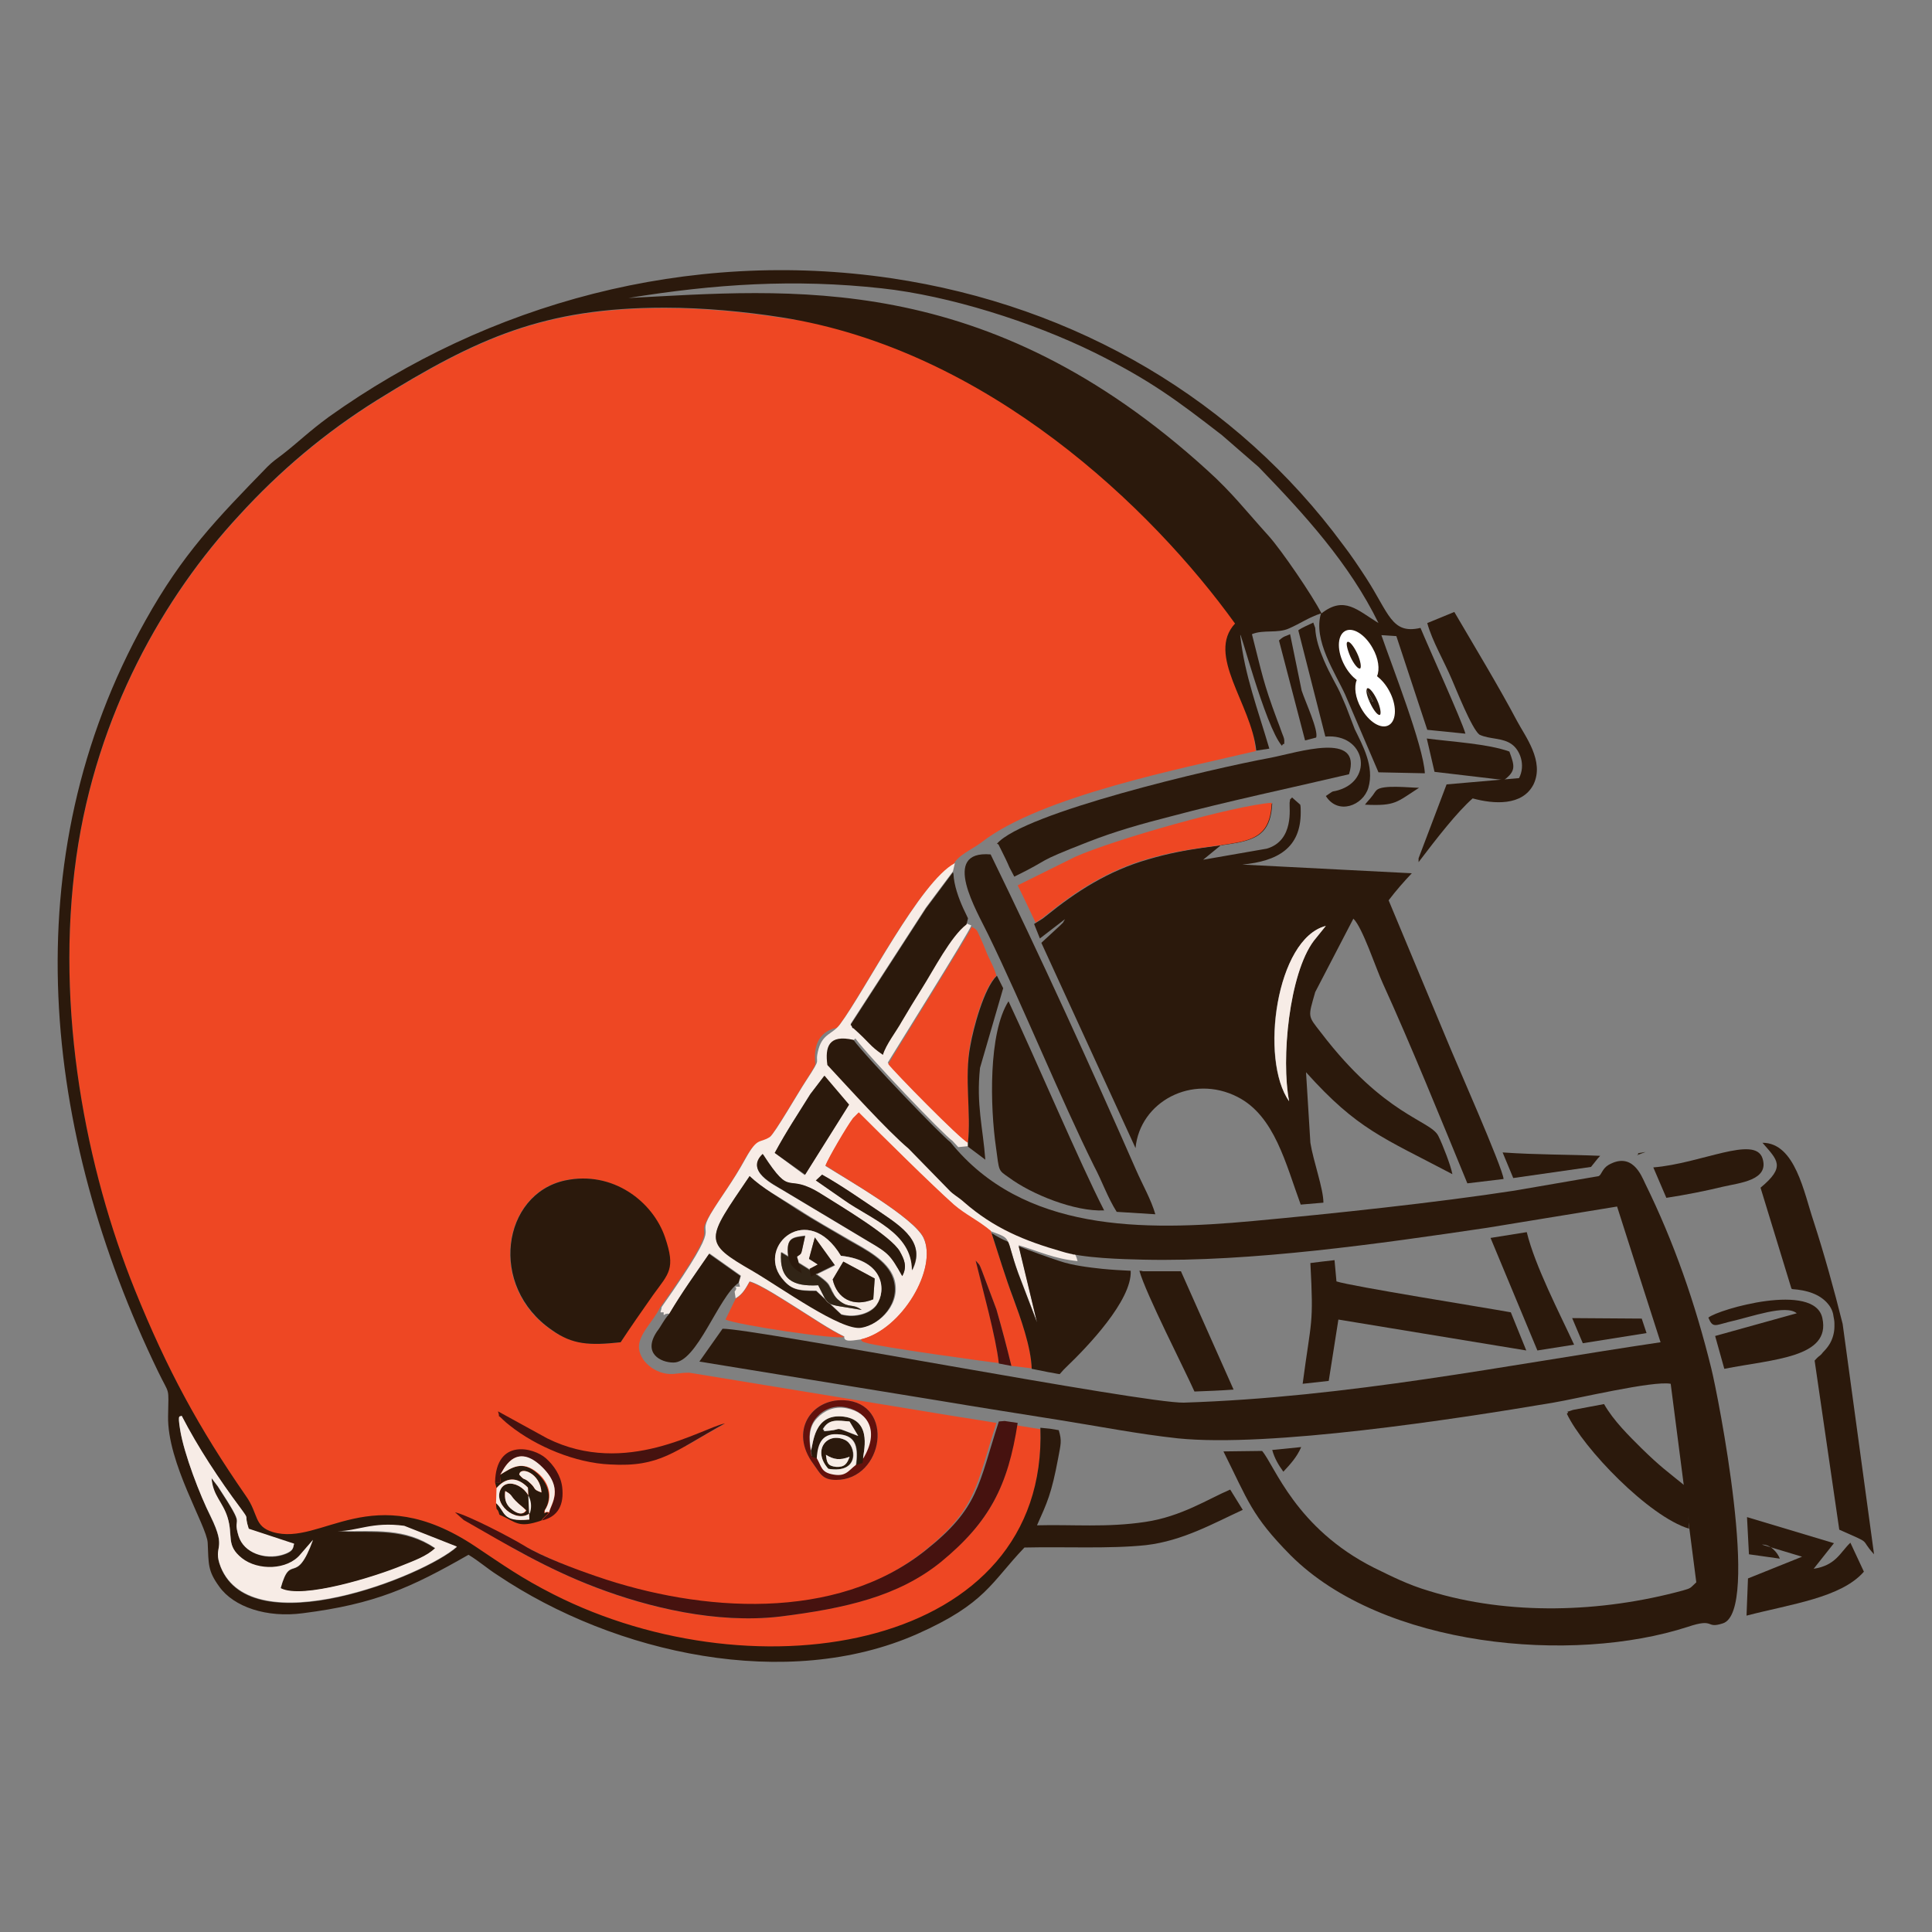 <?xml version="1.0" encoding="utf-8"?>
<!-- Generator: Adobe Illustrator 18.1.1, SVG Export Plug-In . SVG Version: 6.00 Build 0)  -->
<!DOCTYPE svg PUBLIC "-//W3C//DTD SVG 1.1//EN" "http://www.w3.org/Graphics/SVG/1.1/DTD/svg11.dtd">
<svg version="1.1" id="Layer_1" xmlns="http://www.w3.org/2000/svg" xmlns:xlink="http://www.w3.org/1999/xlink" x="0px" y="0px"
	 viewBox="0 0 400 400" enable-background="new 0 0 400 400" xml:space="preserve">
<rect x="0" y="0" width="400" height="400" fill="#808080" stroke="none"/>
<g>
	<path fill-rule="evenodd" clip-rule="evenodd" fill="#EE4723" d="M173.1,306.4c-2.9,0-3.3-1.4-4.7-3.3c-5-6.8-0.5-13.5,6.3-13.2
		C185.4,290.4,183,306.4,173.1,306.4L173.1,306.4z M142,297.8v1.6c2.2-1.3,4.8-2.8,8-4.6C148.4,295.1,145.6,296.5,142,297.8
		L142,297.8z M108.8,320.2h-3.2c5.6,3.1,11.3,6,17.8,8.5c10.8,4.1,24.8,7.5,37.9,6c13.7-1.7,24.6-4.2,33.4-11.3
		c10-8.1,13.9-15.5,15.8-28.3l4.9,0.8c1.5,45.8-58.6,55.7-100.8,34.3c-6.7-3.4-10.3-6-16.3-10c-21.4-14.2-31.7,0.1-41.8-2.9
		c-4-1.2-2.9-3.7-5.6-7.5c-9.7-14-16.3-26.1-23-42.7c-10-24.8-16.6-57.8-12.1-89.6c4.2-29.6,18.2-54,33.7-70.7
		c8.3-9.1,17.7-17.1,28.6-23.9c20.8-12.9,34.6-19.1,59.5-19.1c8.1,0,16.6,0.8,24.2,2c14.9,2.3,31,0.8,42.8,6.6l54.5,50.2
		c-6,6.5-0.2,23.1,0.9,32.9c-14.8,3.5-44.5,9.3-56.8,18.9c-1.8,1.4-5.2,2.8-5.8,4.7c-7.2,3.8-18.5,26.3-23.8,33.4
		c-0.1,0.1-0.2,0.2-0.3,0.3c-1.2,0.2-2.3,0.7-3.2,1.7c-1.4,1.6-1.5,3.8-1.3,5.8c-0.1,0.5-0.6,1.3-2.3,4c-1.4,2.1-6.4,10.8-7.4,11.5
		c-2.2,1.4-2.5-0.1-5,4.4c-2.8,5.1-5.1,7.9-7.3,11.6c-3.4,5.8,3.9-0.9-10.2,19c-1.2,2.6-4.6,5.6-4.3,8.4c0.3,3,4,5.8,7.7,5.2
		c0.8-0.1,1.7-0.2,2.7-0.2l51.2,8.4c4.1,0.7,8.3,1.3,12.4,2h0c-4.3,13.2-4.1,17.9-15.2,26.7c-18.6,14.8-46.5,12.8-68,5.4
		C119.3,324.9,112.6,322.4,108.8,320.2L108.8,320.2z M128.5,277.9c-6.5,0.7-10,0.4-14.3-2.5c-13.3-9.1-10.2-28.2,2.7-31
		c9.9-2.1,18.1,4.4,20.7,11.8c2.2,6.5,0.8,7.4-2.4,11.8C133,271.1,130.1,275.3,128.5,277.9L128.5,277.9z"/>
	<path fill-rule="evenodd" clip-rule="evenodd" fill="#2B190C" d="M37.6,293.1c3.4,6.6,7.7,13.3,12.1,19c2.2,3,0.7,1,1.8,4.5
		l9.4,3.1c-0.3,0.6,0.2,1.5-2.5,2.3c-3.4,1-7.8-0.4-9-3.9c-1.5-4.8,1.9-0.8-4.3-10.3l-1.3-1.7c0.2,3.7,2.2,5,3.3,8.1
		c1.3,3.9-0.4,5.8,3,8.5c3.3,2.6,9.4,2.5,12.1-0.8l2.6-3c-3.6,9.8-4.6,2.4-6.7,10c4.4,2.3,19.9-2.5,25.2-4.7c2.2-0.9,5.1-2,6.8-3.6
		c-6.4-4.2-12.2-3.3-20.2-3.5c4.1,0,7.2-2,13.8-1.1l10.9,4.3c-6.8,6.1-42.5,20.2-48.9,4.2c-1.8-4.6,1.5-3.2-2.1-10.5
		c-2.1-4.3-5.5-12.9-6.3-17.9C36.7,292.4,37.3,293.5,37.6,293.1L37.6,293.1z M273.6,127c-1.8-3.6-8.3-13.1-10.9-16
		c-4.8-5.3-7.6-9-12.7-13.6C204.1,55.6,163.3,60,130.1,61.7c17.8-2.9,34.4-4,52.5-2c13.8,1.5,31,6.9,44,13.3
		c11.5,5.7,17.1,9.9,26.4,17.1l7.6,6.6c9.4,9.7,18.8,20,24.8,32.3C281,126.3,278.3,123.3,273.6,127L273.6,127z M217.4,295.8l-2-0.2
		c1.6,45.9-58.6,55.9-100.8,34.5c-6.7-3.4-10.3-6-16.3-10c-21.4-14.2-31.7,0.1-41.8-2.9c-4-1.2-2.9-3.7-5.6-7.5
		c-9.7-14-16.3-26.1-23-42.7c-10-24.8-16.6-57.8-12.1-89.6c4.2-29.6,18.2-54,33.7-70.7c8.3-9.1,17.7-17.1,28.6-23.9
		c20.8-12.9,34.6-19.1,59.5-19.1c8.1,0,16.6,0.8,24.2,2c42.6,6.7,76.7,39.5,93.9,63.4c-6,6.5,3.3,16.5,4.4,26.3l2.7-0.4
		c-2.4-8.2-5.1-15.2-6-23.3c-0.4-2.9,5.1,18.7,8.6,22.7c0.5-0.9,0.5,0.3,0.5-1.1c0-0.4-0.3-1.1-0.5-1.6c-0.3-0.9-0.7-1.9-1-2.7
		c-2.9-7.8-3.1-9.5-5.2-17.7c2.4-1,5.3-0.1,7.7-1.2c2.3-1,4.1-2.3,6.6-3.1c-1.7,5.5,3,12.4,5,16.8l6.9,16.1l9.6,0.2
		c-0.3-5.7-6.8-22.2-9-28.6l3.1,0.2l6.4,19.4l7.9,0.8c-0.7-2.6-7.7-18-9.3-21.9c-6,1.4-6.5-3-11.3-10.4c-1.5-2.3-3.1-4.7-4.8-6.9
		c-21.9-29.7-55-49.4-93.5-55.1c-42.1-6.2-83.5,5.2-116.4,28.7c-4.1,3-6.3,5.2-9.5,7.7c-1.2,0.9-2.2,1.6-3.2,2.6
		c-10.7,11-17.6,18.1-25.3,31.9C2.4,178,8.9,234.7,32.7,283.9c2.5,5.2,2.2,2.9,2.1,9.3c-0.2,9.7,8,22.7,8.2,26.2
		c0.2,4.5,0,5.8,2.4,9.1c3,4.2,9.8,6.5,17.3,5.5c15-1.9,22.4-5.3,34.3-12.1c2.3,1.4,3.8,2.8,6,4.2c24.4,16.4,60,24.1,86.9,12.2
		c14.2-6.3,15.3-10.7,22.2-17.9c8.3-0.2,17.7,0.3,25.2-0.5c7.6-0.9,13.9-4.5,20-7.3l-2.6-4.2c-4.5,1.9-10.1,5.6-17.6,6.7
		c-8,1.2-15,0.5-22.4,0.7c2.1-4.7,3-6.5,4.4-14c0.5-2.8,0.8-3.4,0.1-5.7L217.4,295.8z"/>
	<path fill-rule="evenodd" clip-rule="evenodd" fill="#2B190C" d="M266.9,228c-6.2-8.6-2.7-33.6,7.6-36.3l-2.5,3.1
		C266.9,201.6,265.2,219.2,266.9,228L266.9,228z M263.4,166.3c-0.5,11-9,6.7-25.6,11.6c-8.4,2.4-15,6.7-21.3,11.8
		c-0.8,0.7-1.5,1-2.4,1.6l1.2,3l5.2-4c-0.7,1.1,0,0.3-1,1.3l-3.9,3.6l19.5,42.5c0.9-9.6,11.7-15.4,21.1-10.6
		c7.7,3.9,10,13.9,13.1,22.3l4.7-0.4c0-2.9-2.1-8.6-2.7-12.4l-0.9-14.6c10.7,11.9,15.9,13.5,30.3,21.1c-0.3-1.7-2-6.1-2.9-7.9
		c-1.6-3.3-11.1-4.1-24.3-21.4c-2.8-3.6-2.7-3.1-1.2-8.4l7.9-15.2c1.9,1.8,4.7,10.4,6.1,13.4c5.7,12.5,12.2,28.5,17.5,41.4l7.5-0.9
		c-0.2-2.4-10-24.5-11.7-28.7l-12.1-29c1.6-2.1,3.1-3.8,4.8-5.6l-35.1-1.8c7.3-0.7,12.1-3.4,12.1-10.8c0-0.4,0-1.3-0.1-1.6l-1.7-1.5
		c-0.5,0.7-0.3-0.2-0.5,1.1c-0.1,1,1,7.8-4.7,9.5l-13.2,2.3L263.4,166.3z M293.7,178.5c3.8-5,8-10.4,11.2-13.2
		c4.4,1.2,10.3,1.6,12.6-2.9c2.3-4.8-1.7-9.9-3.4-13.1c-3.7-7-8.9-15.6-13-22.6l-5.6,2.3c1,3.7,3.5,7.9,5.1,11.7
		c0.8,1.8,4.1,10.2,5.7,11.4c2.1,1,4.8,0.6,6.7,2c1.7,1.2,2.9,4.3,1.5,7l-15,1.3l-5.8,15.3V178.5z"/>
	<path fill-rule="evenodd" clip-rule="evenodd" fill="#F7ECE6" d="M155.2,243.5c2.6,2.5,6.2,4.4,10,6.8c3.5,2.3,7.3,4.4,10.9,6.5
		c3.1,1.8,7.7,4.1,9,7.8c1.7,5.1-2.8,9.6-6.6,10.2c-4.2,0.7-16.7-8.3-22.4-11.7C145.3,257,146.2,256.8,155.2,243.5L155.2,243.5z
		 M170.2,243.2c3.8,2.1,8.3,5.3,12.1,7.8c4.4,3,9.5,6.3,6.6,12c0-7.9-8.5-10.6-14-14.5l-5.9-4.1L170.2,243.2z M170.2,247.3
		c3.8,2.4,14.3,8.6,16.1,11.8c0.9,1.7,1.6,3.1,0.5,5.1c-2.4-4.5-2.7-4.7-6.9-7.1l-17.7-10.6c-2-1.2-8-4-4.2-7.5
		C164.2,248.6,162.4,242.4,170.2,247.3L170.2,247.3z M160.4,238.7c2.6-4.8,4.6-7.7,7.3-12.1l2.9-3.8l5.1,6l-9.1,14.5L160.4,238.7z
		 M137,270.6c-0.2,1.3-0.6,1.1,0.4,1.1c0,1.2-0.1,0.1,1.2,0.3c2.8-4.7,5.2-8.1,8.3-12.5l6.5,4.6l-0.4,1.4l0.2,0.9
		c-2.6,0,0.1-0.4-1.1,1l0.2,1.4c1.5-0.9,2.1-2.1,2.9-3.5c2.1,0.5,7.7,4.2,9.8,5.5c3.2,2,6.7,4.4,9.8,5.9c-0.2,1.4,2.3,0.7,3.5,0.6
		c8.5-2,15.9-14.7,12.9-21c-2-4.2-15.7-12-20.3-14.9c0.5-1.4,4.4-8,5.7-9.8l1.2-1.2c4.7,4.7,15,15,19.7,19.1c2.3,2,5.2,3.4,7.6,5.4
		c4.6,1.7,2.9,0.8,5.7,8.6l3.9,10.2l-3.8-15.9c4.3,1.3,7.3,2.8,12.2,3.3c0,0-0.3-1.2-0.6-1.5l-0.3,0.2c-0.1-0.1-0.3-0.4-0.4-0.3
		l-1.6-0.7c-7.7-2.2-14-4.8-20.2-10.2c-1.2-1-2.2-1.4-3.2-2.6l-8.3-8.5c-4.5-3.7-12.7-12.8-16.8-17.3l5.4-5.2
		c2.8,3.8,18.2,19.9,20.1,21.2l1.2,1.3l2-0.2l0-0.8c-1.6-0.7-15.4-14.8-16.6-16.5c1.4-2.3,16.8-26.9,17.3-28.4l-1-0.4
		c-3.2,2.4-6.9,9.4-9.2,13.2c-1.4,2.2-2.8,4.6-4.2,6.9c-1.2,2-3.3,4.8-3.9,6.9c-2.9-2-2.5-2.3-6.1-5.5c-0.1-0.1-0.3-0.1-0.3-0.3
		c-0.1-0.2-0.2-0.3-0.3-0.4l15.6-24.1l5.6-7.5l0.4-1.7c-7.2,3.8-18.5,26.3-23.8,33.4c-1.5,2-3.5,1.9-4.4,5c-1.1,3.9,1.1,1-2.7,6.8
		c-1.4,2.1-6.4,10.8-7.4,11.5c-2.2,1.4-2.5-0.1-5,4.4c-2.8,5.1-5.1,7.9-7.3,11.6C143.7,257.3,151,250.7,137,270.6L137,270.6z"/>
	<path fill-rule="evenodd" clip-rule="evenodd" fill="#2B190C" d="M128.5,277.9c1.7-2.6,4.6-6.8,6.8-9.9c3.2-4.4,4.6-5.3,2.4-11.8
		c-2.5-7.4-10.8-13.9-20.7-11.8c-13,2.8-16,21.9-2.7,31C118.5,278.4,122,278.6,128.5,277.9L128.5,277.9z"/>
	<path fill-rule="evenodd" clip-rule="evenodd" fill="#EE4723" d="M178.2,277.3c0.5,0.6,0.1,0.4,1.1,0.7c2.2,0.8,26.9,4.2,27.5,4.2
		c-0.6-5.5-3.4-15.5-4.8-21.2c0.9,1,0.7,0.6,1.3,2.1l3,8c1.2,4.2,2.1,7.7,3.1,11.7l4.2,0.5c-0.1-4.5-2.4-10.8-3.9-14.7
		c-1.7-4.7-3.1-9.4-4.6-13.8c-2.5-2.1-5.3-3.4-7.6-5.4c-4.6-4.1-15-14.4-19.7-19.1l-1.2,1.2c-1.3,1.7-5.2,8.4-5.7,9.8
		c4.6,3,18.2,10.7,20.3,14.9C194.2,262.6,186.7,275.3,178.2,277.3L178.2,277.3z"/>
	<path fill-rule="evenodd" clip-rule="evenodd" fill="#2B190C" d="M231.2,250.9l8,0.5c-0.9-3.1-2.6-6-4-9.2
		c-9.3-21.2-19.9-44.4-30.1-65.3c-10.5-0.9-2.8,11.8-0.5,16.6c7.2,14.8,15,34,21.9,47.9C228.2,244.6,229.3,247.9,231.2,250.9
		L231.2,250.9z"/>
	<path fill-rule="evenodd" clip-rule="evenodd" fill="#2B190C" d="M206.4,174.7L206.4,174.7l0.3,0.1l0.6,1.2
		c0.6,1.2,1.2,2.4,1.7,3.6l1,1.9c8.2-4,3.5-2.6,15.3-7.2c5.6-2.2,11.3-3.8,17.2-5.3c11.6-3.1,24.9-5.9,36.8-8.7
		c2.8-9-10.6-4.5-16.3-3.4C251,159.1,211.8,168.3,206.4,174.7L206.4,174.7z"/>
	<path fill-rule="evenodd" clip-rule="evenodd" fill="#2B190C" d="M364.9,236.6c3.1,3.6,4.9,4.9-0.4,9.3l6.4,20.9l0.2,0.1
		c2.9,0.2,5.7,1,7.4,3.1c0.6,0.7,1,1.6,1.1,2.5c0.1,0.5,0.2,1,0.2,1.5c0,0.2,0,0.4,0,0.6c0,1.2-0.3,2.4-0.9,3.5
		c-0.4,0.7-0.9,1.3-1.5,1.9c-0.2,0.3-0.5,0.6-0.8,0.8c-0.6,0.5-0.5,0.5-0.9,0.9l5.1,35c7.2,3.2,4,1.6,7.2,5.1l-6.5-47.7
		c-1.8-7.2-3.8-14.4-6-21.2C373.5,247,371.7,236.6,364.9,236.6L364.9,236.6z"/>
	<path fill-rule="evenodd" clip-rule="evenodd" fill="#2B190C" d="M228.6,250.6c-4.9-9.5-14.2-31.4-19.8-43.3
		c-4.2,6.6-3.8,21.9-2.6,30.2c0.7,5.1,0.4,4.7,2.7,6.3C213.6,247.3,222.6,250.9,228.6,250.6L228.6,250.6z"/>
	<path fill-rule="evenodd" clip-rule="evenodd" fill="#EE4723" d="M200.4,236.6c0.7-6.1-0.7-13.5,0.4-20.1c0.6-3.5,2.8-12,5.5-14.5
		c-0.6-2.1-1.5-3.3-2.2-5.2c-0.4-1-0.6-1.5-1.1-2.6c-0.8-1.6-0.5-1.6-1.8-2.3c-0.6,1.5-16,26.1-17.3,28.4
		C185,221.8,198.8,235.9,200.4,236.6L200.4,236.6z"/>
	<path fill-rule="evenodd" clip-rule="evenodd" fill="#2B190C" d="M213.6,283.4l3.5,0.7c0.8,0.1,1.5,0.3,2.3,0.4l0.8-0.9
		c0.1-0.1,0.4-0.4,0.5-0.5c4.4-4.2,13.7-13.9,13.4-20c-2-0.1-3.9-0.2-5.9-0.4c-2.8-0.3-6.1-0.7-8.8-1.6c-3-1-5.8-2-8.5-3.1l3.8,15.8
		l-3.9-10.2c-1.4-3.9-1.6-5.6-2.1-6.5c-1.2-0.5-2.3-1.1-3.4-1.8c1.4,4.3,2.8,9,4.5,13.5C211.2,272.6,213.5,278.9,213.6,283.4
		L213.6,283.4z"/>
	<path fill-rule="evenodd" clip-rule="evenodd" fill="#2B190C" d="M316,279.6l-3.2-7.9c-5.5-1-33.1-5.4-36.1-6.4l-0.4-4.4
		c-0.9,0.1-1.7,0.2-2.6,0.3c-0.8,0.1-1.6,0.2-2.4,0.3c0.7,13.1,0.2,11.4-1.6,25c1.8-0.2,3.6-0.4,5.4-0.6l2-12.7L316,279.6z"/>
	<path fill-rule="evenodd" clip-rule="evenodd" fill="#46120F" d="M210.7,294.6l-2.7-0.4l-1.2,0.1c-4.3,13.2-4.1,17.9-15.2,26.7
		c-18.6,14.8-46.5,12.8-68,5.4c-4.4-1.5-11.4-4.1-15.1-6.4c-2.6-1.6-11.6-6.3-14.3-6.9l1.8,1.6c9.1,5.2,17.2,10.1,27.5,14
		c10.8,4.1,24.8,7.5,37.9,6c13.7-1.7,24.6-4.2,33.4-11.3C204.9,315.1,208.7,307.6,210.7,294.6L210.7,294.6z"/>
	<path fill-rule="evenodd" clip-rule="evenodd" fill="#2B190C" d="M174.1,260c9.1,0.9,9.3,7.3,7.4,10.2c-1.1,1.7-4.3,2.8-7.3,2
		l-5.2-4.9c-3.9,0-5.2-0.3-7.2-2.7C156.7,257.9,167.3,248.6,174.1,260L174.1,260z M155.2,243.5c-9,13.3-9.9,13.6,0.7,19.7
		c5.8,3.4,18.3,12.4,22.4,11.7c3.8-0.6,8.3-5.1,6.6-10.2c-1.2-3.7-5.8-6-9-7.8c-3.5-2.1-7.3-4.2-10.9-6.5
		C161.3,247.9,157.8,246,155.2,243.5L155.2,243.5z"/>
	<path fill-rule="evenodd" clip-rule="evenodd" fill="#F7ECE6" d="M49.7,312.1c-4.3-5.8-8.7-12.4-12.1-19c-0.3,0.4-0.9-0.7-0.3,2.9
		c0.8,5,4.1,13.6,6.3,17.9c3.6,7.3,0.3,5.9,2.1,10.5c6.5,16,42.1,1.9,48.9-4.2l-10.9-4.3c-6.6-0.9-9.7,1.1-13.8,1.1
		c8,0.1,13.8-0.8,20.2,3.5c-1.7,1.7-4.6,2.7-6.8,3.6c-5.3,2.2-20.7,7.1-25.2,4.7c2.1-7.6,3.1-0.1,6.7-10l-2.6,3
		c-2.7,3.3-8.8,3.4-12.1,0.8c-3.4-2.7-1.8-4.6-3-8.5c-1-3.2-3-4.4-3.3-8.1l1.3,1.7c6.3,9.6,2.8,5.5,4.3,10.3c1.1,3.6,5.5,4.9,9,3.9
		c2.7-0.8,2.2-1.7,2.5-2.3l-9.4-3.1C50.4,313.1,51.9,315.1,49.7,312.1L49.7,312.1z"/>
	<path fill-rule="evenodd" clip-rule="evenodd" fill="#EE4723" d="M214.4,191c0.7-0.5,1.3-0.8,2-1.4c6.3-5.1,12.9-9.4,21.3-11.8
		c16.6-4.8,25.1-0.5,25.6-11.6c-7.9,0.6-32.6,7.6-40.7,11.2l-11.9,5.9C212,185.9,213.2,188.5,214.4,191L214.4,191z"/>
	<path fill-rule="evenodd" clip-rule="evenodd" fill="#2B190C" d="M200.1,191.4l0.3-1.2c0,0,0-0.1,0-0.1c-0.3-0.7-0.7-1.4-1-2.1
		c-0.9-2-1.9-4.7-2-7.1c0-0.1-0.1-0.2-0.1-0.3l-5.6,7.5l-15.6,24.1c0.1,0.1,0.2,0.1,0.3,0.4c0,0.2,0.2,0.3,0.3,0.3
		c3.6,3.2,3.2,3.5,6.1,5.5c0.6-2.1,2.8-4.9,3.9-6.9c1.3-2.2,2.8-4.7,4.2-6.9C193.3,200.8,196.9,193.8,200.1,191.4L200.1,191.4z"/>
	<path fill-rule="evenodd" clip-rule="evenodd" fill="#2B190C" d="M368.5,322.7c-0.5-1.3-2-3-3.7-2.9l8.3,2.5l-11.2,4.5l-0.3,7.7
		c9.2-2.4,19.6-3.7,24.3-9.1l-2.8-6c-2.1,2-3,4.7-7.6,5.4l4.2-5.3l-18-5.4l0.4,7.7L368.5,322.7z"/>
	<path fill-rule="evenodd" clip-rule="evenodd" fill="#2B190C" d="M324.4,292.7c3.4,7.2,17,21.3,25.3,23.8l-0.5-8.6
		c-4.3-3.5-5.3-4.1-9.4-8.1c-2.5-2.5-5.7-5.6-7.7-9.1l-6.4,1.2C323,292.8,325.4,291.9,324.4,292.7L324.4,292.7z"/>
	<path fill-rule="evenodd" clip-rule="evenodd" fill="#2B190C" d="M235.9,263.1c1.3,4.7,9.3,20.3,11.4,25c2.7-0.1,5.4-0.2,8.1-0.4
		l-10.9-24.5c-2.6,0-5.3,0-7.9,0C236.4,263.1,236.2,263.1,235.9,263.1L235.9,263.1z"/>
	<path fill-rule="evenodd" clip-rule="evenodd" fill="#2B190C" d="M353.7,272.8c0.9,2.2,1.4,1.6,4.2,0.9c4.9-1.1,11.8-3.7,14.1-1.8
		l-16.9,4.7l1.9,6.8c10.1-2,22.1-2.3,20.3-10.5C375.7,265.3,355.7,271.1,353.7,272.8L353.7,272.8z"/>
	<path fill-rule="evenodd" clip-rule="evenodd" fill="#2B190C" d="M325.9,278.4c-3-6.5-8.1-16.3-9.8-23.3l-7.5,1.2l9.7,23.3
		C320.8,279.2,323.4,278.8,325.9,278.4L325.9,278.4z"/>
	<path fill-rule="evenodd" clip-rule="evenodd" fill="#2B190C" d="M138.5,272.1c-1.1,1.2-1.5,2.3-2.5,3.6c-3,4.5,0.8,6.4,3.4,6.4
		c4.9,0.1,9.3-13.6,13.5-16.5l0.4-1.4l-6.5-4.6C143.8,264,141.3,267.4,138.5,272.1L138.5,272.1z"/>
	<path fill-rule="evenodd" clip-rule="evenodd" fill="#2B190C" d="M268.8,130.5l5.6,22c8.3-0.7,10.1,8.9,2.7,11.1
		c-1.7,0.5-0.5-0.2-2.6,1.2c2.5,4,7.7,2,8.8-1.7c1.3-4.4-1.2-8.8-2.8-12.1l-1.8-4.7l-0.9-2.1c-0.5-1.2-1.1-2.3-1.7-3.4
		c-0.7-1.3-1.4-2.7-2-4.1c-0.9-2.1-1.7-4.4-1.8-6.7l-0.4-1.1C270.7,129.5,269.6,129.9,268.8,130.5L268.8,130.5z"/>
	<path fill-rule="evenodd" clip-rule="evenodd" fill="#2B190C" d="M160.4,238.7l6.3,4.5l9.1-14.5l-5.1-6l-2.9,3.8
		C165,231,163,233.9,160.4,238.7L160.4,238.7z"/>
	<path fill-rule="evenodd" clip-rule="evenodd" fill="#2B190C" d="M342.3,241.7l2.7,6.3c3.9-0.6,8-1.4,11.7-2.3
		c3.4-0.8,9.7-1.3,8.2-5.9C363.3,235,352.2,240.9,342.3,241.7L342.3,241.7z"/>
	<path fill-rule="evenodd" clip-rule="evenodd" fill="#EE4723" d="M152.3,268.9l-2.1,4.3c2.4,1.1,22.9,4.2,24.6,3.6
		c-3.1-1.5-6.6-3.9-9.8-5.9c-2.1-1.3-7.7-5-9.8-5.5C154.4,266.8,153.8,268,152.3,268.9L152.3,268.9z"/>
	<path fill-rule="evenodd" clip-rule="evenodd" fill="#2B190C" d="M297,159.8l14.4,1.7c2.5-1.9,2.2-2.9,1.1-5.9
		c-4.4-1.6-11.7-2-17.1-2.7L297,159.8z"/>
	<path fill-rule="evenodd" clip-rule="evenodd" fill="#F7ECE6" d="M172.4,264.9l2.2-3.7l6.5,3.5l-0.3,4.3
		C176.7,270.7,173.3,268.9,172.4,264.9L172.4,264.9z M173.9,269.4c2,1.5,2.6,0.4,4.5,1.8c-8.1-1.4-6.6-0.4-9-5.1
		c-5.2,0.3-8.1-1.2-7.6-6.9c1.9,1.2,8.9,5.2,9.8,6.7c0.1,0.1,0.3,0.6,0.4,0.7c0.3,0.5,0.2,0.6,0.5,1
		C172.9,268.5,173.2,268.8,173.9,269.4L173.9,269.4z M168.7,256.2l4.2,5.8l-4.9,2.4l-0.3-1.7l1.7-0.9l-1.9-1.1L168.7,256.2z
		 M166,263.6c-1.8-0.9-2.8-2-2.9-4.5c-0.1-2.8,1-3,3.6-3.3c-1,4.3-0.5,3.4-1.7,4.3L166,263.6z M174.1,260
		c-6.9-11.4-17.4-2.1-12.3,4.5c1.9,2.5,3.3,2.7,7.2,2.7l5.2,4.9c3,0.8,6.1-0.3,7.3-2C183.5,267.3,183.2,261,174.1,260L174.1,260z"/>
	<path fill-rule="evenodd" clip-rule="evenodd" fill="#2B190C" d="M186.8,264.2c1.1-2,0.4-3.5-0.5-5.1c-1.7-3.1-12.3-9.4-16.1-11.8
		c-7.8-5-6,1.3-12.3-8.4c-3.7,3.5,2.3,6.3,4.2,7.5l17.7,10.6C184,259.5,184.3,259.8,186.8,264.2L186.8,264.2z"/>
	<path fill-rule="evenodd" clip-rule="evenodd" fill="#2B190C" d="M200.4,236.6l0,0.8l3.6,2.7c-0.5-6.7-1.9-11.4-1.1-19l4.8-16.5
		l-1.3-2.6c-2.7,2.6-4.9,11-5.5,14.5C199.6,223.1,201.1,230.5,200.4,236.6L200.4,236.6z"/>
	<path fill-rule="evenodd" clip-rule="evenodd" fill="#46120F" d="M126.3,303.2c10.4,0.6,13.2-2.7,23.8-8.5
		c-4.9,1-20.5,11.2-36.8,3.1l-10.2-5.6c0.6,1.8-0.5,0.2,1,1.7c0.4,0.4,0.9,0.8,1.4,1.2C111,299.5,119.2,302.9,126.3,303.2
		L126.3,303.2z"/>
	<path fill-rule="evenodd" clip-rule="evenodd" fill="#F7ECE6" d="M266.9,228c-1.7-8.7,0-26.4,5.1-33.2l2.5-3.1
		C264.2,194.3,260.8,219.4,266.9,228L266.9,228z"/>
	<path fill-rule="evenodd" clip-rule="evenodd" fill="#2B190C" d="M325.5,272.9l2.2,5.2c4.4-0.7,8.8-1.4,13.2-2.1l-1-3L325.5,272.9z
		"/>
	<path fill-rule="evenodd" clip-rule="evenodd" fill="#2B190C" d="M313.3,243.9l16.1-2.3c0.6-0.7,1.3-1.7,1.9-2.3
		c-7.2-0.3-12.9-0.2-20.2-0.7L313.3,243.9z"/>
	<path fill-rule="evenodd" clip-rule="evenodd" fill="#63110C" d="M178.6,301.9l-0.1,0.9l-1.3,0.4c-1.7,1.2-2.2,2.6-5.1,1.9
		c-2.1-0.5-2-1.6-3-3.3l-1.1-0.4l-0.2-1.3c-0.4-2.5-0.4-4.8,1.3-6.7c1.3-1.5,3.5-2.6,6.2-2C179.7,292.4,182,296.3,178.6,301.9
		L178.6,301.9z M173.1,306.4c9.9,0,12.3-16,1.6-16.5c-6.8-0.3-11.3,6.5-6.3,13.2C169.8,305,170.2,306.4,173.1,306.4L173.1,306.4z"/>
	<path fill-rule="evenodd" clip-rule="evenodd" fill="#2B190C" d="M109.8,307.1c-1.4-1.4-1-0.3-2.3-1.8c0.2-1.8,4.4-0.3,4.6,3.7
		C110.2,308.3,111.1,308.3,109.8,307.1L109.8,307.1z M103.6,305.3l-0.1,0.1c0.1,1.8,0.5,1.5-1,1.5l0.3,1.2c1.8-2.2,4.2-2.5,6.5-0.1
		l0.3,6.6c-5.8,0.5-4.9-1.7-6.9-3.4c0.1,2.2,0.2,0.5,0.7,2.4c3.5,1.5,3.8,2.9,8.7,1.2c0.1-0.1,0.2-0.3,0.3-0.4l1.2-1.2
		c-1.1-0.4-0.9,0.8-0.9-0.4c1.9-2.9,0.6-5.9-1.4-7.7C108.1,302.2,105.9,303.9,103.6,305.3L103.6,305.3z"/>
	<path fill-rule="evenodd" clip-rule="evenodd" fill="#2B190C" d="M182.3,251c-3.7-2.5-8.3-5.7-12.1-7.8l-1.3,1.2l5.9,4.1
		c5.5,3.9,14,6.7,14,14.5C191.8,257.3,186.7,254,182.3,251L182.3,251z"/>
	<path fill-rule="evenodd" clip-rule="evenodd" fill="#2B190C" d="M172.4,264.9c0.9,4,4.3,5.8,8.4,4.1l0.3-4.3l-6.5-3.5L172.4,264.9
		z"/>
	<path fill-rule="evenodd" clip-rule="evenodd" fill="#2B190C" d="M264.8,132.6l5.4,20.7l2.3-0.6c0.5-1.5-2.2-7.3-3-9.7l-2.4-11.7
		C266.1,131.8,265.9,131.6,264.8,132.6L264.8,132.6z"/>
	<path fill-rule="evenodd" clip-rule="evenodd" fill="#F7ECE6" d="M281.5,140.2l2.8,5c-0.8-0.2-1.3,0-2.1-1.8
		C281.8,142.3,281.8,141.4,281.5,140.2L281.5,140.2z"/>
	<path fill-rule="evenodd" clip-rule="evenodd" fill="#312416" d="M169.4,266.1c2.5,4.7,0.9,3.7,9,5.1c-2-1.4-2.5-0.3-4.5-1.8
		c-0.7-0.5-1-0.9-1.5-1.7c-0.3-0.5-0.3-0.6-0.5-1c-0.1-0.1-0.3-0.6-0.4-0.7c-0.9-1.5-7.9-5.5-9.8-6.7
		C161.3,264.9,164.2,266.4,169.4,266.1L169.4,266.1z"/>
	<path fill-rule="evenodd" clip-rule="evenodd" fill="#46120F" d="M102.5,306.9c1.5,0,1.1,0.3,1-1.5l0.1-0.1
		c0.5-0.7,2.9-6.8,8.3-1.8c5.2,4.8,2,8.1,1.8,9.7l-1.2,1.2c-0.1,0.1-0.2,0.3-0.3,0.4c3.4-0.8,4.6-3.3,4.2-6.9
		c-0.3-2.4-1.7-4.5-3.4-6C110.5,299.7,102.7,297.7,102.5,306.9L102.5,306.9z"/>
	<path fill-rule="evenodd" clip-rule="evenodd" fill="#2B190C" d="M175.8,294.3l1.8,3c-5.4-2.1-3-1.3-5.9-1.1
		c-2.2,0.2-0.6,0.1-1.4-0.3C171.6,293.7,173.4,294.1,175.8,294.3L175.8,294.3z M167.9,300.3l0.2,1.3l1.1,0.4c0.2-3.2,1.2-5.4,4.9-5
		c3.4,0.4,3.6,3.1,3.2,6.3l1.3-0.4l0.1-0.9c-0.1-0.9,2.2-7.9-4-8.7C168.4,292.5,168.4,299.1,167.9,300.3L167.9,300.3z"/>
	<path fill-rule="evenodd" clip-rule="evenodd" fill="#46120F" d="M206.8,282.3l2.6,0.5c-1-4.1-1.9-7.5-3.1-11.7l-3-8
		c-0.6-1.5-0.4-1.1-1.3-2.1C203.4,266.8,206.2,276.8,206.8,282.3L206.8,282.3z"/>
	<path fill-rule="evenodd" clip-rule="evenodd" fill="#F7ECE6" d="M167.9,300.3c0.5-1.2,0.5-7.8,6.8-7c6.2,0.8,3.9,7.8,4,8.7
		c3.4-5.6,1.1-9.5-3.3-10.4c-2.7-0.6-4.9,0.6-6.2,2C167.4,295.4,167.5,297.8,167.9,300.3L167.9,300.3z"/>
	<path fill-rule="evenodd" clip-rule="evenodd" fill="#2B190C" d="M171,301.2c1.6,1,2.9,1.2,4.9,0.4c-0.5,1.4-1,2.2-2.8,2.1
		C171.3,303.5,171.2,302.8,171,301.2L171,301.2z M171.5,304.1c6.5,1.1,5.8-4.9,3.4-6C171.2,296.4,168.1,300.3,171.5,304.1
		L171.5,304.1z"/>
	<path fill-rule="evenodd" clip-rule="evenodd" fill="#2B190C" d="M282.6,166.6c6.4,0.3,6.5-0.5,11.2-3.5c-1.9,0-7.6-0.7-8.8,0.5
		c-0.4,0.4-0.5,0.7-0.9,1.2C283.5,165.6,283.2,165.8,282.6,166.6L282.6,166.6z"/>
	<path fill-rule="evenodd" clip-rule="evenodd" fill="#F7ECE6" d="M103.6,305.3c2.3-1.4,4.5-3.1,7.8-0.3c2.1,1.8,3.3,4.8,1.4,7.7
		c0,1.2-0.2,0,0.9,0.4c0.2-1.6,3.4-4.9-1.8-9.7C106.5,298.5,104.1,304.6,103.6,305.3L103.6,305.3z"/>
	<path fill-rule="evenodd" clip-rule="evenodd" fill="#2B190C" d="M104.6,308.7c1.9,1.1,0.4,0.8,3.8,3.5l0.6,0.5
		c0,0-0.8,1.7-3.2-0.4C104.7,311.3,104.4,310.2,104.6,308.7L104.6,308.7z M109.7,313.3c1.5-4.6-4.2-7.8-5.9-5.2
		C101.8,311.2,106.8,315.5,109.7,313.3L109.7,313.3z"/>
	<path fill-rule="evenodd" clip-rule="evenodd" fill="#F7ECE6" d="M171.5,304.1c-3.4-3.8-0.3-7.7,3.4-6
		C177.4,299.2,178.1,305.2,171.5,304.1L171.5,304.1z M169.1,301.9c1,1.7,0.9,2.8,3,3.3c3,0.7,3.5-0.7,5.1-1.9
		c0.4-3.3,0.2-5.9-3.2-6.3C170.3,296.5,169.3,298.7,169.1,301.9L169.1,301.9z"/>
	<polygon fill-rule="evenodd" clip-rule="evenodd" fill="#2B190C" points="167.5,260.6 169.3,261.8 167.6,262.7 167.9,264.3 
		172.8,261.9 168.7,256.2 	"/>
	<path fill-rule="evenodd" clip-rule="evenodd" fill="#2B190C" d="M265.7,304.7c1.4-1.5,2.8-3,3.7-5.1l-6,0.6
		C263.9,302,264.7,303.3,265.7,304.7L265.7,304.7z"/>
	<path fill-rule="evenodd" clip-rule="evenodd" fill="#2B190C" d="M166,263.6l-1-3.4c1.2-0.9,0.7,0,1.7-4.3
		c-2.6,0.3-3.7,0.5-3.6,3.3C163.2,261.6,164.2,262.7,166,263.6L166,263.6z"/>
	<path fill-rule="evenodd" clip-rule="evenodd" fill="#F7ECE6" d="M109.7,313.3c-2.9,2.2-7.9-2.1-5.9-5.2
		C105.5,305.5,111.2,308.7,109.7,313.3L109.7,313.3z M102.8,308.1l-0.1,3.1c2,1.8,1.1,4,6.9,3.4l-0.3-6.6
		C107,305.6,104.7,305.9,102.8,308.1L102.8,308.1z"/>
	<path fill-rule="evenodd" clip-rule="evenodd" fill="#F7ECE6" d="M170.4,295.9c0.8,0.4-0.7,0.5,1.4,0.3c2.8-0.3,0.5-1,5.9,1.1
		l-1.8-3C173.4,294.1,171.6,293.7,170.4,295.9L170.4,295.9z"/>
	<path fill-rule="evenodd" clip-rule="evenodd" fill="#F7ECE6" d="M108.4,312.2c-3.3-2.7-1.8-2.4-3.8-3.5c-0.2,1.6,0.1,2.7,1.1,3.6
		c2.4,2.1,3.2,0.4,3.2,0.4L108.4,312.2z"/>
	<path fill-rule="evenodd" clip-rule="evenodd" fill="#F7ECE6" d="M107.5,305.3c1.3,1.5,0.8,0.4,2.3,1.8c1.3,1.2,0.4,1.2,2.3,1.9
		C111.9,305,107.7,303.5,107.5,305.3L107.5,305.3z"/>
	<path fill-rule="evenodd" clip-rule="evenodd" fill="#F7ECE6" d="M175.9,301.6c-2,0.8-3.3,0.6-4.9-0.4c0.2,1.6,0.3,2.3,2.1,2.5
		C174.9,303.8,175.4,303,175.9,301.6L175.9,301.6z"/>
	<path fill-rule="evenodd" clip-rule="evenodd" fill="#312416" d="M281.5,140.2c0.3,1.1,0.3,2,0.7,3.2c0.8,1.8,1.3,1.7,2.1,1.8
		L281.5,140.2z"/>
	<path fill-rule="evenodd" clip-rule="evenodd" fill="#312416" d="M338.9,239.2l1.8-0.7C337.8,239,339.9,238.5,338.9,239.2
		L338.9,239.2z"/>
	<path fill-rule="evenodd" clip-rule="evenodd" fill="#2B190C" d="M236.7,260.8c22.3,0.5,48.9-3.3,71.2-6.6l26.9-4.4
		c3,9.4,6,18.8,9,28.1c-32.4,4.8-64.6,11.4-98.7,12.5c-8.2,0.2-89.4-15.4-95.5-15.3l-4.8,6.8l49.7,8.1c8.3,1.4,16.7,2.7,24.8,4
		c8.2,1.3,16.3,2.9,24.6,3.8c18.9,1.9,57-3.9,77.7-7.4c4.8-0.8,20.7-4.6,24.3-3.9l5.3,41.1c-1.3,1.2-1,1.2-2.8,1.7
		c-16.9,4.6-36,5.2-52.5,0.1c-4.4-1.3-7.7-3-11.4-4.8c-16.3-8.2-20.6-21.2-23.2-24.2l-8,0.1c5.1,10.2,5.8,13.3,13.9,21.5
		c19.1,19.1,58.4,22.6,82.3,14.8c5.7-1.9,3.5,0.5,7.2-0.7c7.8-2.5-1-47.2-2.4-52.8c-3.3-13.4-7.7-26.1-13.7-38.3
		c-0.8-1.7-2.7-6.6-7.6-3.8c-1.3,0.8-1.4,2-2,2.3l-17.4,3c-16.2,2.5-37.9,4.8-54.2,6.3c-22.8,2.1-47.6,2.3-62.6-16.3
		c-1.9-1.4-17.3-17.4-20.1-21.2c-5.2-1.2-5.9,1.5-5.4,5.2c4.1,4.4,12.3,13.5,16.8,17.3l8.3,8.5c1,1.1,2,1.5,3.2,2.6
		c6.2,5.4,12.5,8,20.2,10.2C224.1,260.5,232.4,260.7,236.7,260.8L236.7,260.8z"/>
	<path fill-rule="evenodd" clip-rule="evenodd" fill="#FFFFFF" d="M278.4,130.7c1.6-1,4.2,0.6,5.8,3.5c1.2,2.1,1.5,4.4,0.9,5.8
		c0.9,0.7,1.8,1.7,2.5,3c1.6,2.9,1.6,6.1,0,7.1c-1.6,1-4.2-0.6-5.8-3.5c-1.2-2.1-1.5-4.4-0.9-5.8c-0.9-0.7-1.8-1.7-2.5-3
		C276.8,134.9,276.8,131.7,278.4,130.7L278.4,130.7z M279,132.9c0.4-0.2,1.3,0.9,2,2.4c0.7,1.5,0.9,2.9,0.6,3.1
		c-0.4,0.2-1.3-0.9-2-2.4C278.9,134.4,278.6,133,279,132.9L279,132.9z M283.1,142.5c0.4-0.2,1.3,0.9,2,2.4c0.7,1.5,0.9,2.9,0.6,3.1
		c-0.4,0.2-1.3-0.9-2-2.4C282.9,144,282.7,142.7,283.1,142.5L283.1,142.5z"/>
</g>
</svg>

